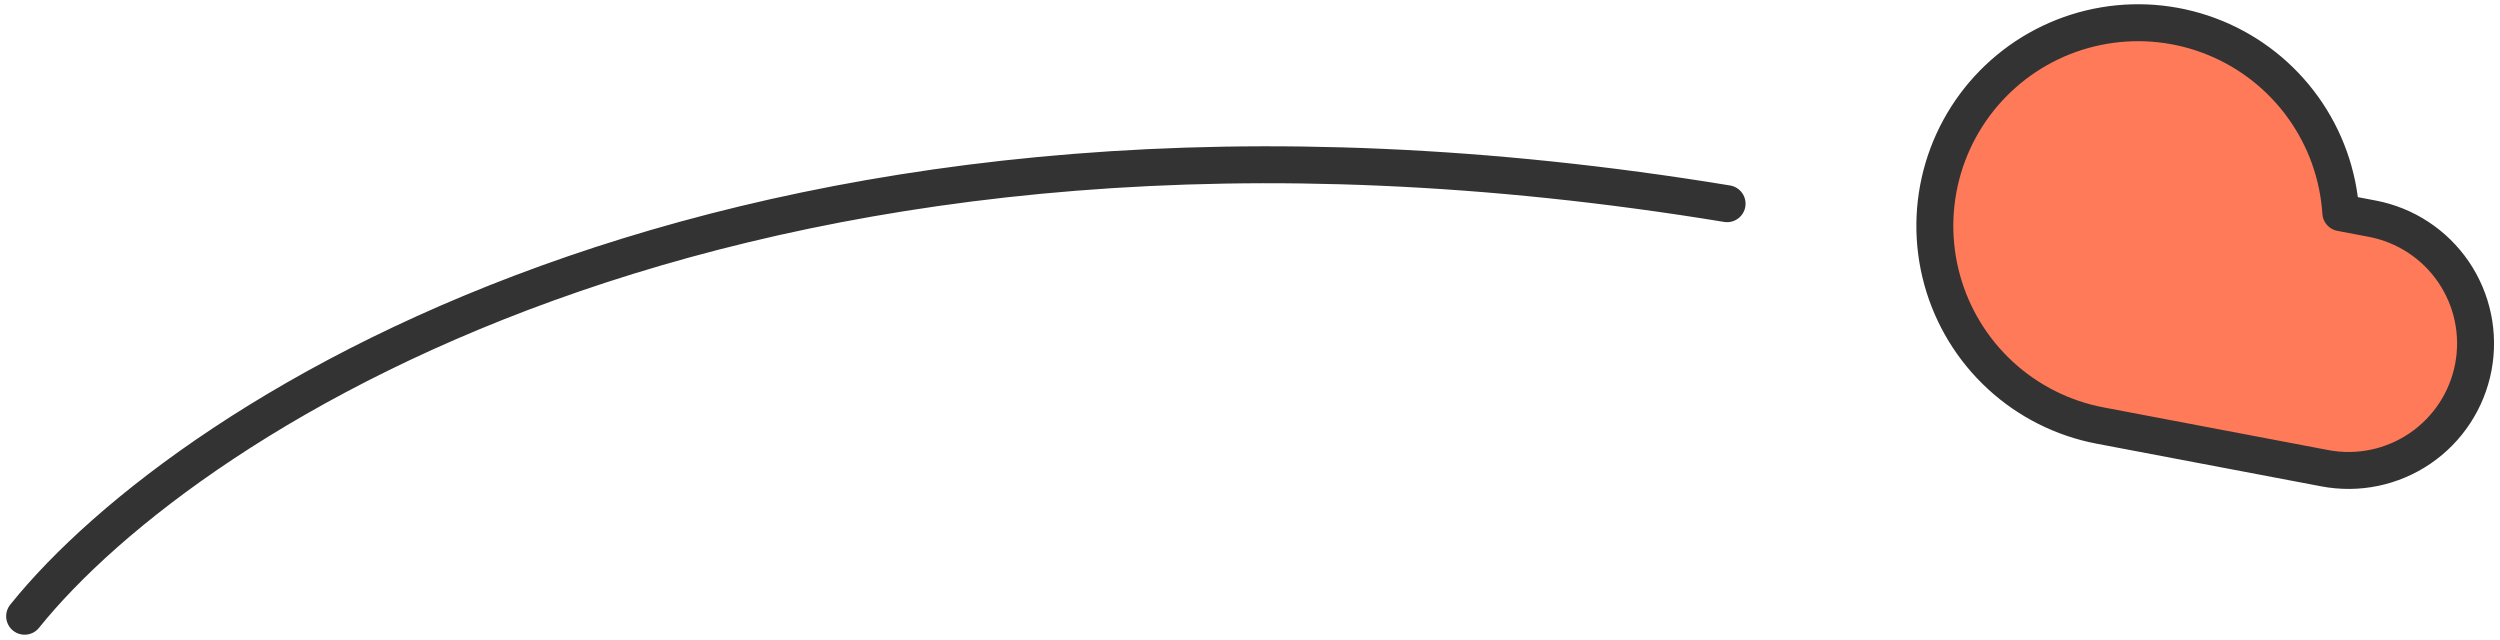 <svg width="203" height="52" viewBox="0 0 203 52" fill="none" xmlns="http://www.w3.org/2000/svg">
<path d="M192.627 17.757L190.074 17.272C189.874 14.192 188.813 11.23 187.013 8.723C185.213 6.215 182.746 4.263 179.892 3.088C177.038 1.912 173.911 1.561 170.868 2.074C167.824 2.587 164.985 3.943 162.674 5.989C160.362 8.034 158.671 10.687 157.792 13.646C156.913 16.605 156.882 19.751 157.702 22.727C158.521 25.702 160.159 28.389 162.429 30.48C164.699 32.571 167.51 33.984 170.543 34.557L188.78 38.02C191.467 38.53 194.247 37.952 196.507 36.413C198.768 34.874 200.325 32.499 200.835 29.812C201.345 27.125 200.767 24.346 199.228 22.085C197.689 19.824 195.314 18.267 192.627 17.757Z" fill="#FF7A59"/>
<path d="M2 50.038C15.298 33.482 61.563 3.604 140.239 16.54M192.627 17.757L190.074 17.272C189.874 14.192 188.813 11.23 187.013 8.723C185.213 6.215 182.746 4.263 179.892 3.088C177.038 1.912 173.911 1.561 170.868 2.074C167.824 2.587 164.985 3.943 162.674 5.989C160.362 8.034 158.671 10.687 157.792 13.646C156.913 16.605 156.882 19.751 157.702 22.727C158.521 25.702 160.159 28.389 162.429 30.48C164.699 32.571 167.51 33.984 170.543 34.557L188.78 38.02C191.467 38.53 194.247 37.952 196.507 36.413C198.768 34.874 200.325 32.499 200.835 29.812C201.345 27.125 200.767 24.346 199.228 22.085C197.689 19.824 195.314 18.267 192.627 17.757Z" stroke="#333333" stroke-width="3" stroke-linecap="round" stroke-linejoin="round"/>
</svg>
